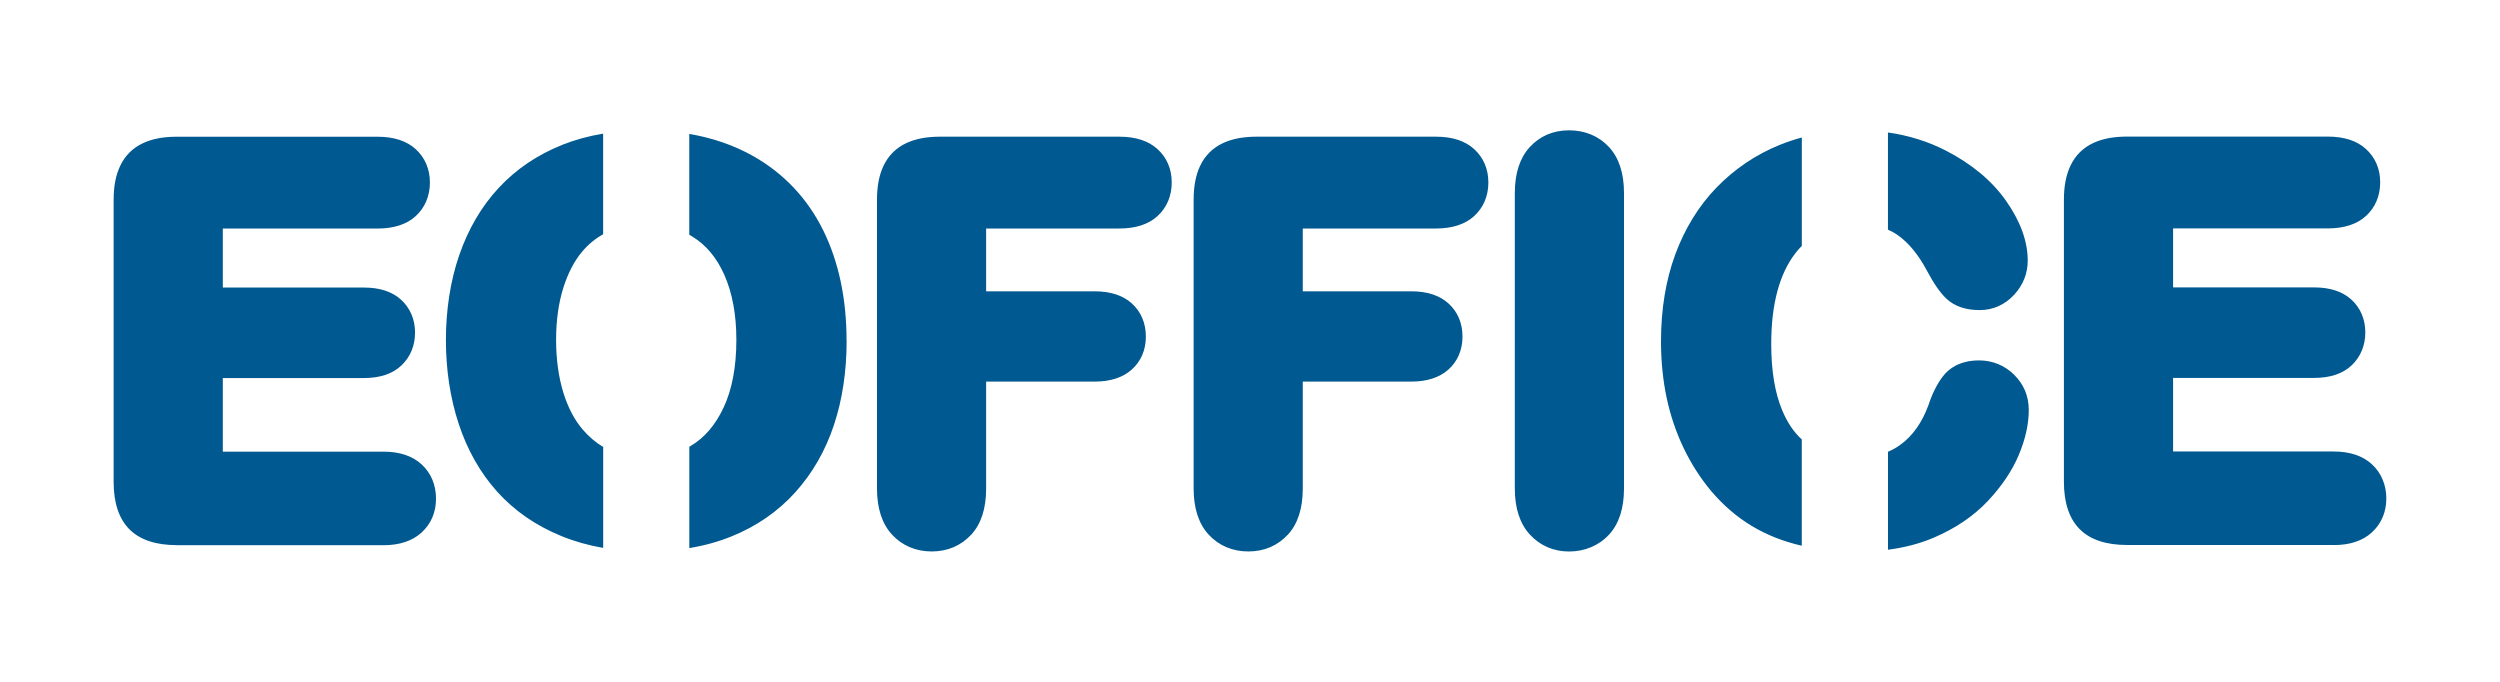 <?xml version="1.0" encoding="UTF-8"?><svg id="Layer_1" xmlns="http://www.w3.org/2000/svg" viewBox="0 0 550 150"><defs><style>.cls-1{fill:#005990;}</style></defs><path class="cls-1" d="M38.9,119.93c-4.64,0-8.15-1.18-10.45-3.51-2.29-2.31-3.45-5.81-3.45-10.39V43.97c0-2.97,.46-5.41,1.42-7.43,1.08-2.31,2.81-4.03,5.14-5.09,2.02-.92,4.42-1.37,7.34-1.37h44.15c3.59,0,6.42,.92,8.4,2.73,2.05,1.87,3.13,4.41,3.13,7.34s-1.08,5.53-3.13,7.4c-1.98,1.81-4.81,2.73-8.4,2.73H49.02v12.98h31.04c3.48,0,6.23,.9,8.17,2.67,2.01,1.84,3.08,4.34,3.08,7.23s-1.03,5.36-2.99,7.23c-1.93,1.85-4.71,2.78-8.26,2.78h-31.04v16.19h35.32c3.55,0,6.38,.94,8.4,2.79,2.08,1.91,3.18,4.52,3.18,7.56s-1.1,5.54-3.18,7.45c-2.02,1.85-4.85,2.79-8.4,2.79H38.9Zm147.36-45.04c0,6.75-.93,12.98-2.77,18.55-1.88,5.68-4.75,10.68-8.53,14.87-3.81,4.22-8.55,7.5-14.08,9.72-2.85,1.15-5.94,2.01-9.23,2.55v-22.3c.13-.07,.26-.15,.39-.23,2.98-1.78,5.31-4.51,7.13-8.34,1.87-3.95,2.83-8.98,2.83-14.94,0-5.51-.88-10.3-2.62-14.24-1.67-3.78-3.95-6.54-6.97-8.43-.26-.16-.51-.31-.77-.46V29.46c5.19,.89,9.9,2.52,14.08,4.89,6.75,3.82,11.94,9.34,15.41,16.37,3.38,6.88,5.11,15.01,5.11,24.16ZM123.65,31.88c2.81-1.12,5.83-1.95,9.04-2.48v22.14c-1.74,.96-3.26,2.22-4.61,3.81-1.71,2.02-3.11,4.69-4.14,7.94-1.06,3.36-1.6,7.23-1.6,11.49s.55,8.22,1.61,11.64c1.03,3.3,2.47,6.03,4.29,8.13,1.34,1.55,2.84,2.82,4.46,3.78v22.21c-3.25-.56-6.32-1.43-9.18-2.6-5.6-2.28-10.35-5.56-14.12-9.75-3.74-4.15-6.6-9.2-8.5-14.99-1.86-5.67-2.8-11.87-2.8-18.42s.98-13,2.93-18.64c1.98-5.75,4.9-10.74,8.69-14.81,3.81-4.1,8.5-7.28,13.94-9.44Zm89.98,85.79c2.2-2.36,3.32-5.78,3.32-10.17v-23.55h23.89c3.42,0,6.14-.88,8.1-2.6,2.06-1.82,3.15-4.34,3.15-7.3s-1.06-5.45-3.08-7.29c-1.95-1.77-4.69-2.67-8.17-2.67h-23.89v-13.82h29.3c3.59,0,6.42-.92,8.4-2.73,2.05-1.87,3.13-4.43,3.13-7.4s-1.08-5.47-3.13-7.34c-1.98-1.81-4.81-2.73-8.4-2.73h-39.42c-2.92,0-5.32,.45-7.34,1.37-2.32,1.06-4.05,2.77-5.14,5.09-.95,2.03-1.41,4.46-1.41,7.43v63.52c0,4.34,1.11,7.75,3.3,10.13,2.24,2.43,5.26,3.71,8.74,3.71s6.43-1.27,8.66-3.67Zm69.66,0c2.2-2.36,3.32-5.78,3.32-10.17v-23.55h23.89c3.42,0,6.14-.88,8.1-2.6,2.06-1.82,3.15-4.34,3.15-7.3s-1.06-5.45-3.08-7.29c-1.95-1.77-4.69-2.67-8.17-2.67h-23.89v-13.82h29.3c3.59,0,6.42-.92,8.4-2.73,2.05-1.87,3.13-4.43,3.13-7.4s-1.08-5.47-3.13-7.34c-1.98-1.81-4.81-2.73-8.4-2.73h-39.42c-2.92,0-5.32,.45-7.34,1.37-2.32,1.06-4.05,2.77-5.14,5.09-.95,2.03-1.41,4.46-1.41,7.43v63.52c0,4.34,1.11,7.75,3.3,10.13,2.24,2.43,5.26,3.71,8.74,3.71s6.43-1.27,8.66-3.67Zm70.69-.04c2.19-2.38,3.3-5.79,3.3-10.13V42.45c0-4.35-1.12-7.76-3.32-10.12-2.24-2.4-5.27-3.66-8.78-3.66s-6.44,1.29-8.66,3.72c-2.16,2.37-3.26,5.76-3.26,10.06V107.49c0,4.3,1.11,7.7,3.29,10.09,2.24,2.45,5.22,3.75,8.64,3.75s6.55-1.28,8.79-3.71Zm23.67-76.39c-3.94,4.08-7,9.05-9.1,14.76-2.07,5.63-3.13,12.06-3.13,19.11,0,4.33,.42,8.49,1.23,12.36,.83,3.91,2.09,7.64,3.75,11.1,1.66,3.47,3.71,6.66,6.09,9.5,2.68,3.14,5.69,5.72,8.92,7.65,3.22,1.94,6.85,3.38,10.77,4.29,.07,.01,.14,.03,.21,.04v-23.38c-1.76-1.6-3.18-3.71-4.3-6.39-1.6-3.79-2.42-8.7-2.42-14.6,0-8.73,1.8-15.46,5.34-20,.44-.57,.9-1.1,1.39-1.59V30.25c-1.64,.44-3.25,.98-4.81,1.61-5.3,2.14-9.98,5.3-13.93,9.38Zm63.61,2.84c-3.11-4.39-7.59-8.1-13.31-11.02-3.84-1.95-8.05-3.27-12.6-3.92v21.38c.71,.31,1.39,.69,2.03,1.12,2.44,1.68,4.65,4.34,6.53,7.88,1.52,2.86,2.92,4.88,4.29,6.18,1.77,1.67,4.23,2.52,7.33,2.52,2.92,0,5.54-1.16,7.58-3.37,1.98-2.15,2.99-4.69,2.99-7.54,0-4.24-1.63-8.69-4.84-13.23Zm1.82,38.33c-2.09-2.04-4.75-3.12-7.67-3.12-4.38,0-6.75,1.9-7.96,3.49-1.28,1.68-2.36,3.81-3.19,6.35-1.42,3.87-3.51,6.8-6.2,8.74-.84,.61-1.74,1.11-2.7,1.52v21.55c3.65-.47,7.02-1.35,10.06-2.65,4.76-2.03,8.75-4.73,11.87-8.03,3.06-3.25,5.35-6.64,6.81-10.09,1.48-3.49,2.23-6.84,2.23-9.95s-1.12-5.73-3.25-7.8Zm70.33,37.51c3.56,0,6.38-.94,8.4-2.79,2.08-1.91,3.18-4.48,3.18-7.45s-1.1-5.65-3.19-7.56c-2.02-1.85-4.85-2.79-8.4-2.79h-35.32v-16.19h31.04c3.55,0,6.33-.94,8.26-2.78,1.95-1.87,2.99-4.36,2.99-7.23s-1.06-5.4-3.08-7.23c-1.94-1.77-4.69-2.67-8.17-2.67h-31.04v-12.98h34.03c3.59,0,6.42-.92,8.4-2.73,2.05-1.87,3.13-4.43,3.13-7.4s-1.08-5.47-3.13-7.34c-1.98-1.81-4.81-2.73-8.4-2.73h-44.15c-2.92,0-5.32,.45-7.35,1.37-2.32,1.06-4.05,2.77-5.13,5.09-.95,2.03-1.42,4.46-1.42,7.43v62.06c0,4.58,1.16,8.08,3.45,10.39,2.3,2.33,5.81,3.51,10.45,3.51h45.45Z"/></svg>
